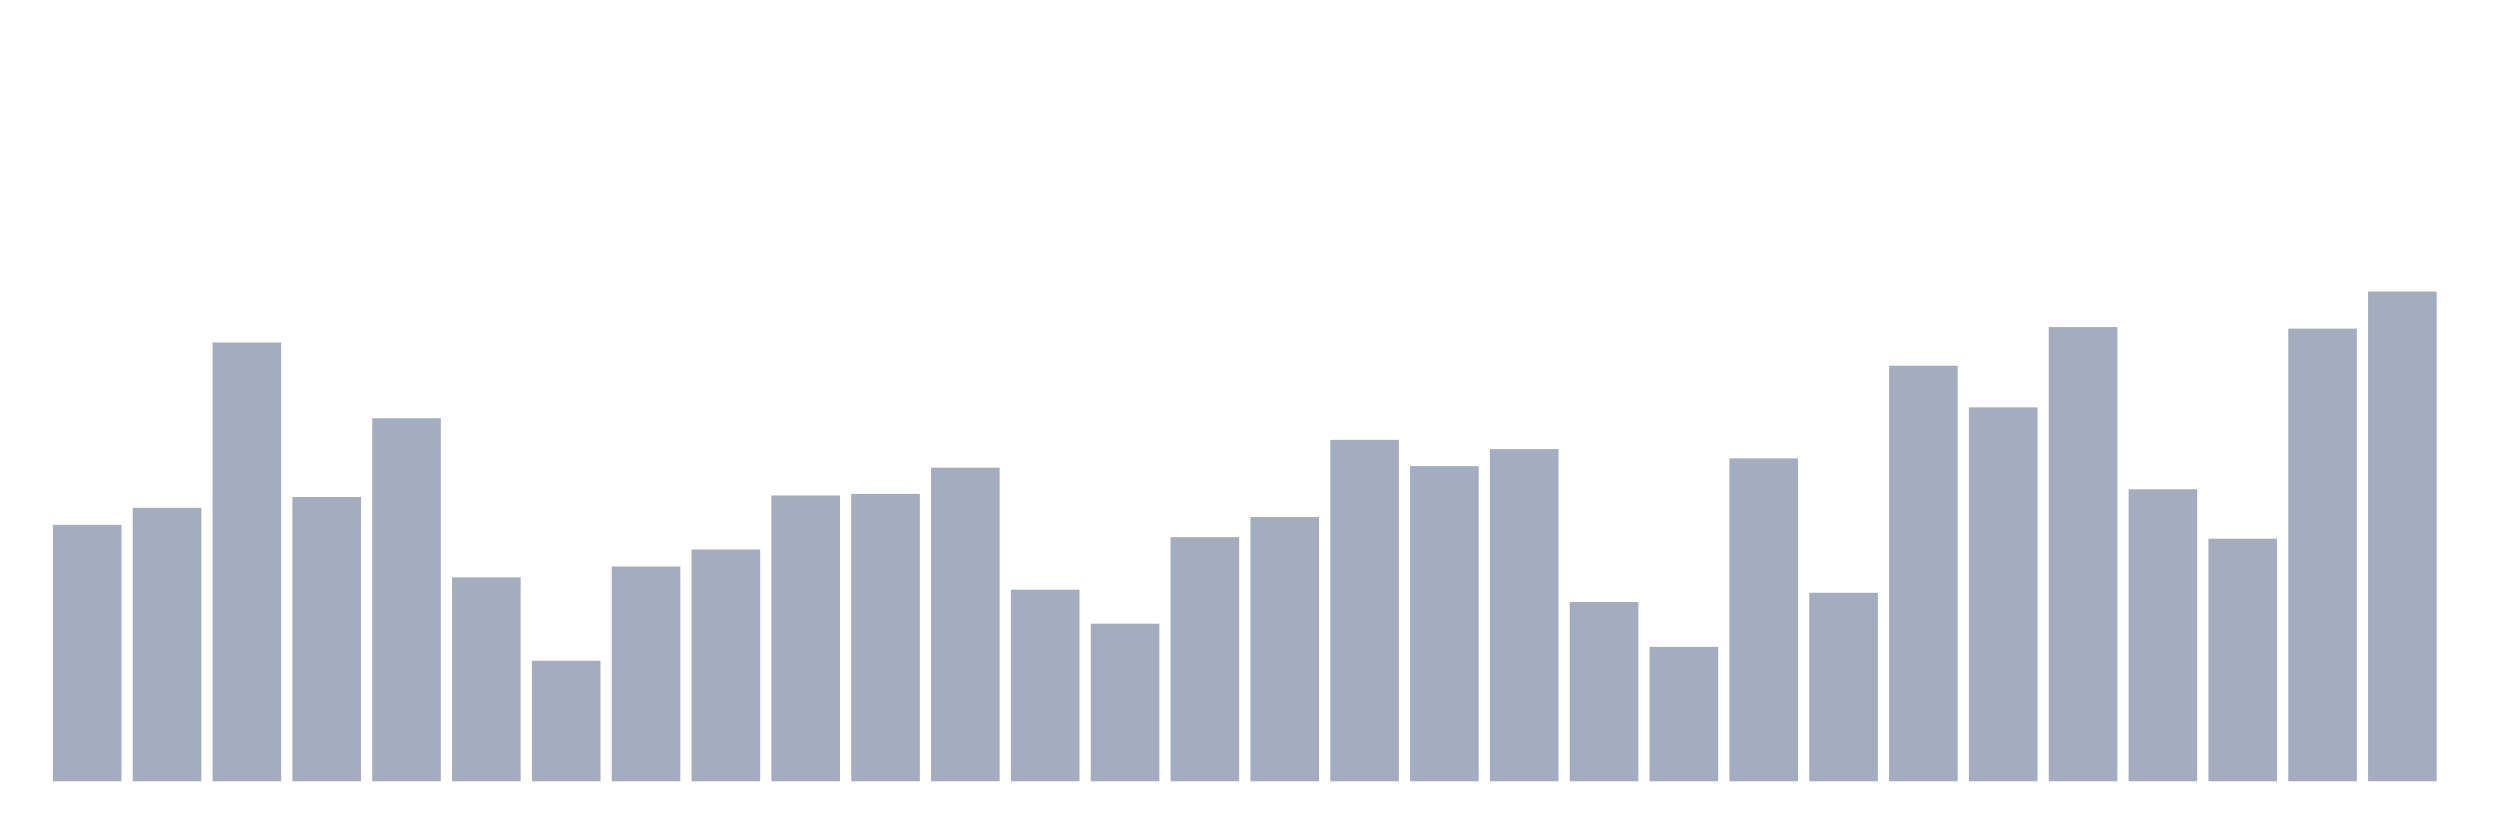 <svg xmlns="http://www.w3.org/2000/svg" viewBox="0 0 480 160"><g transform="translate(10,10)"><rect class="bar" x="0.153" width="13.175" y="90.763" height="49.237" fill="rgb(164,173,192)"></rect><rect class="bar" x="15.482" width="13.175" y="87.5" height="52.5" fill="rgb(164,173,192)"></rect><rect class="bar" x="30.81" width="13.175" y="55.763" height="84.237" fill="rgb(164,173,192)"></rect><rect class="bar" x="46.138" width="13.175" y="85.424" height="54.576" fill="rgb(164,173,192)"></rect><rect class="bar" x="61.466" width="13.175" y="70.297" height="69.703" fill="rgb(164,173,192)"></rect><rect class="bar" x="76.794" width="13.175" y="100.847" height="39.153" fill="rgb(164,173,192)"></rect><rect class="bar" x="92.123" width="13.175" y="116.864" height="23.136" fill="rgb(164,173,192)"></rect><rect class="bar" x="107.451" width="13.175" y="98.771" height="41.229" fill="rgb(164,173,192)"></rect><rect class="bar" x="122.779" width="13.175" y="95.508" height="44.492" fill="rgb(164,173,192)"></rect><rect class="bar" x="138.107" width="13.175" y="85.127" height="54.873" fill="rgb(164,173,192)"></rect><rect class="bar" x="153.436" width="13.175" y="84.831" height="55.169" fill="rgb(164,173,192)"></rect><rect class="bar" x="168.764" width="13.175" y="79.788" height="60.212" fill="rgb(164,173,192)"></rect><rect class="bar" x="184.092" width="13.175" y="103.22" height="36.78" fill="rgb(164,173,192)"></rect><rect class="bar" x="199.42" width="13.175" y="109.746" height="30.254" fill="rgb(164,173,192)"></rect><rect class="bar" x="214.748" width="13.175" y="93.136" height="46.864" fill="rgb(164,173,192)"></rect><rect class="bar" x="230.077" width="13.175" y="89.28" height="50.72" fill="rgb(164,173,192)"></rect><rect class="bar" x="245.405" width="13.175" y="74.449" height="65.551" fill="rgb(164,173,192)"></rect><rect class="bar" x="260.733" width="13.175" y="79.492" height="60.508" fill="rgb(164,173,192)"></rect><rect class="bar" x="276.061" width="13.175" y="76.229" height="63.771" fill="rgb(164,173,192)"></rect><rect class="bar" x="291.39" width="13.175" y="105.593" height="34.407" fill="rgb(164,173,192)"></rect><rect class="bar" x="306.718" width="13.175" y="114.195" height="25.805" fill="rgb(164,173,192)"></rect><rect class="bar" x="322.046" width="13.175" y="78.008" height="61.992" fill="rgb(164,173,192)"></rect><rect class="bar" x="337.374" width="13.175" y="103.814" height="36.186" fill="rgb(164,173,192)"></rect><rect class="bar" x="352.702" width="13.175" y="60.212" height="79.788" fill="rgb(164,173,192)"></rect><rect class="bar" x="368.031" width="13.175" y="68.22" height="71.78" fill="rgb(164,173,192)"></rect><rect class="bar" x="383.359" width="13.175" y="52.797" height="87.203" fill="rgb(164,173,192)"></rect><rect class="bar" x="398.687" width="13.175" y="83.941" height="56.059" fill="rgb(164,173,192)"></rect><rect class="bar" x="414.015" width="13.175" y="93.432" height="46.568" fill="rgb(164,173,192)"></rect><rect class="bar" x="429.344" width="13.175" y="53.093" height="86.907" fill="rgb(164,173,192)"></rect><rect class="bar" x="444.672" width="13.175" y="45.975" height="94.025" fill="rgb(164,173,192)"></rect></g></svg>